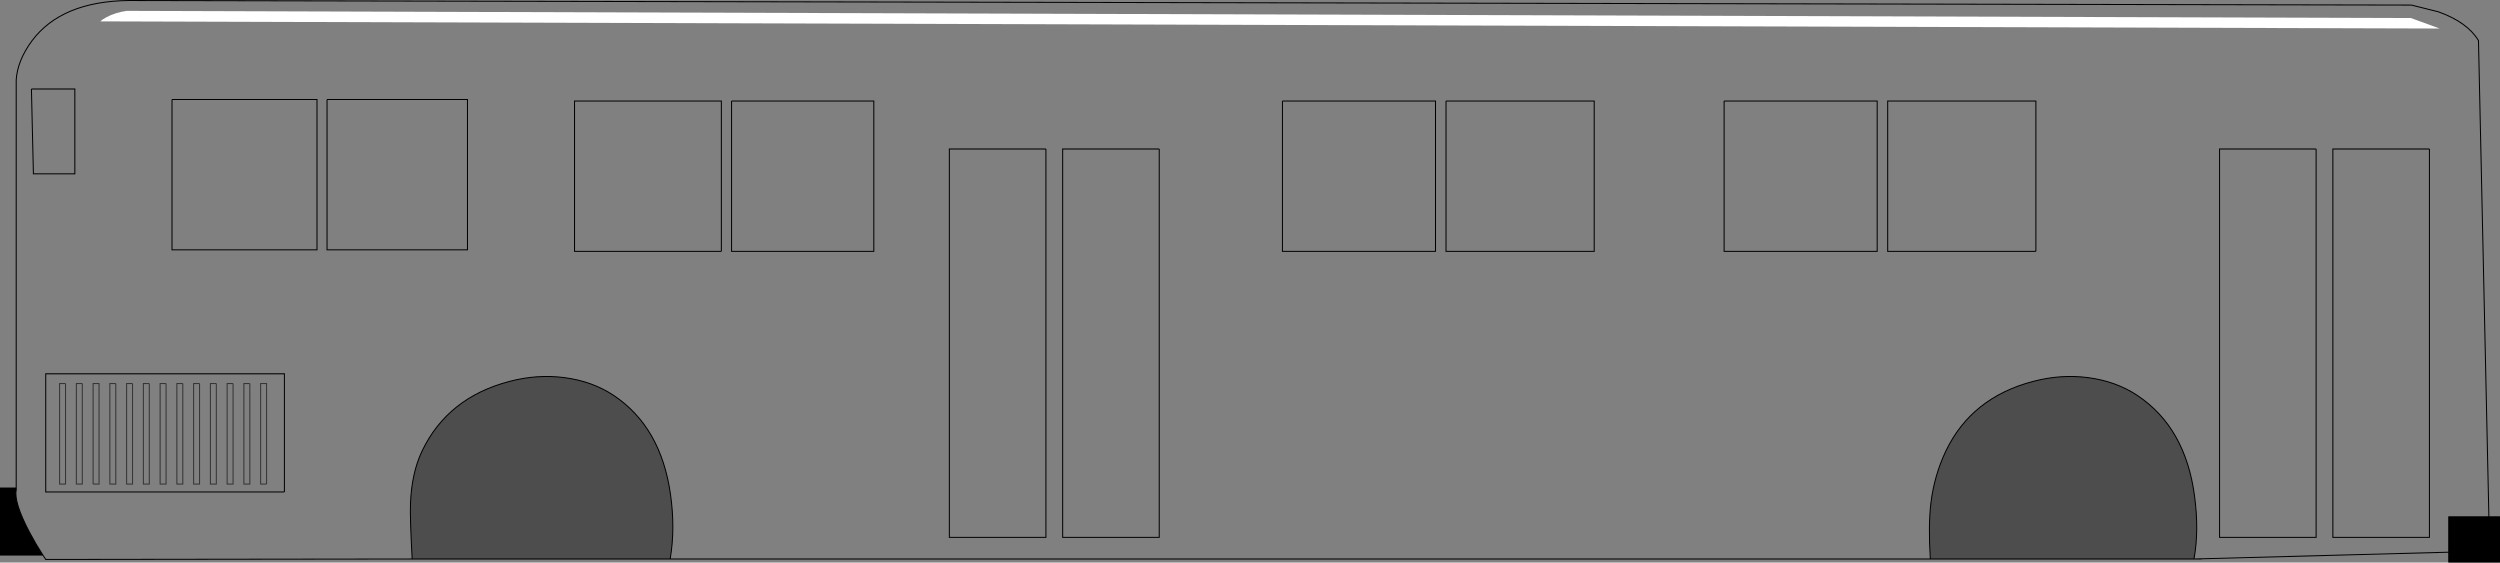 <?xml version="1.0" encoding="UTF-8" standalone="no"?>
<svg xmlns:xlink="http://www.w3.org/1999/xlink" height="554.05px" width="2462.2px" xmlns="http://www.w3.org/2000/svg">
  <rect width="100%" height="100%" fill="#808080" stroke="none"/>
  <g transform="matrix(1.0, 0.0, 0.0, 1.0, 1231.1, 277.05)">
    <path d="M-825.15 273.5 Q-827.4 232.4 -826.8 218.45 -825.6 188.6 -815.4 167.15 -790.2 114.5 -729.3 98.6 -702.15 91.4 -675.3 94.85 -647.7 98.45 -626.7 112.4 -580.05 143.6 -570.75 209.9 -565.95 243.5 -571.05 273.35 L-570.6 273.5 -825.15 273.5 M670.05 273.5 Q667.95 240.2 670.65 218.15 673.95 191.15 685.35 167.15 710.55 114.5 771.3 98.6 798.45 91.4 825.3 94.85 852.9 98.45 873.9 112.4 921.45 144.05 930.3 211.85 934.8 245.9 929.7 273.5 L937.0 273.3 936.9 273.5 929.7 273.5 670.05 273.5" fill="#000000" fill-opacity="0.4" fill-rule="evenodd" stroke="none"/>
    <path d="M-1215.15 203.6 L-1215.15 205.55 Q-1217.55 217.7 -1202.1 247.1 -1195.65 259.2 -1188.9 269.6 L-1230.6 269.6 -1230.6 203.6 -1215.15 203.6 M1180.65 266.8 L1180.65 231.95 1220.15 231.95 1230.6 231.95 1230.6 276.5 1180.65 276.5 1180.65 266.8" fill="#000000" fill-rule="evenodd" stroke="none"/>
    <path d="M774.0 -29.5 L774.0 -177.55 628.05 -177.55 628.05 -29.5 774.0 -29.5 M-1215.15 203.6 L-1215.15 -198.25 Q-1213.95 -217.45 -1199.55 -236.95 -1170.6 -275.65 -1104.45 -276.55 L1143.9 -272.05 1170.3 -265.45 Q1198.95 -255.25 1209.9 -237.1 L1220.15 231.95 1180.65 231.95 1180.65 266.8 937.0 273.3 929.7 273.5 Q934.8 245.9 930.3 211.85 921.45 144.05 873.9 112.4 852.9 98.45 825.3 94.85 798.45 91.4 771.3 98.6 710.55 114.5 685.35 167.15 673.95 191.15 670.65 218.15 667.95 240.2 670.05 273.5 L-570.6 273.5 -571.05 273.35 Q-565.95 243.5 -570.75 209.9 -580.05 143.6 -626.7 112.4 -647.7 98.45 -675.3 94.85 -702.15 91.4 -729.3 98.6 -790.2 114.5 -815.4 167.15 -825.6 188.6 -826.8 218.45 -827.4 232.4 -825.15 273.5 L-863.55 273.55 -864.8 273.55 -1186.05 273.95 -1188.9 269.6 Q-1195.65 259.2 -1202.1 247.1 -1217.55 217.7 -1215.15 205.55 L-1215.15 203.6 M466.95 -177.55 L466.95 -29.5 617.7 -29.5 617.7 -177.55 466.95 -177.55 M193.05 -177.55 L193.05 -29.5 339.0 -29.5 339.0 -177.55 193.05 -177.55 M31.95 -177.55 L31.95 -29.5 182.7 -29.5 182.7 -177.55 31.95 -177.55 M1050.0 -130.3 L954.9 -130.3 954.9 252.2 1050.0 252.2 1050.0 -130.3 M1161.6 -130.3 L1066.5 -130.3 1066.5 252.2 1161.6 252.2 1161.6 -130.3 M-89.4 -130.3 L-184.5 -130.3 -184.5 252.2 -89.4 252.2 -89.4 -130.3 M-201.0 -130.3 L-296.1 -130.3 -296.1 252.2 -201.0 252.2 -201.0 -130.3 M-510.6 -177.55 L-510.6 -29.5 -370.5 -29.5 -370.5 -177.55 -510.6 -177.55 M-520.65 -29.5 L-520.65 -177.55 -665.25 -177.55 -665.25 -29.5 -520.65 -29.5 M-1200.15 -189.4 L-1198.2 -105.85 -1157.4 -105.85 -1157.4 -189.4 -1200.15 -189.4 -1157.4 -189.4 -1157.4 -105.85 -1198.2 -105.85 -1200.15 -189.4 M-909.0 -179.05 L-909.0 -31.0 -770.7 -31.0 -770.7 -179.05 -909.0 -179.05 M-1061.7 -179.05 L-1061.7 -31.0 -918.9 -31.0 -918.9 -179.05 -1061.7 -179.05 M-968.55 199.7 L-968.55 100.7 -974.4 100.7 -974.4 199.7 -968.55 199.7 -974.4 199.7 -974.4 100.7 -968.55 100.7 -968.55 199.7 M-951.0 207.5 L-951.0 91.1 -1186.05 91.1 -1186.05 207.5 -951.0 207.5 -1186.05 207.5 -1186.05 91.1 -951.0 91.1 -951.0 207.5 M-1166.55 100.7 L-1172.4 100.7 -1172.4 199.7 -1166.55 199.7 -1166.55 100.7 -1166.55 199.7 -1172.4 199.7 -1172.4 100.7 -1166.55 100.7 M-1150.05 100.7 L-1155.9 100.7 -1155.9 199.7 -1150.05 199.7 -1150.05 100.7 -1150.05 199.7 -1155.9 199.7 -1155.9 100.7 -1150.05 100.7 M-1051.05 100.7 L-1056.9 100.7 -1056.9 199.7 -1051.05 199.7 -1051.05 100.7 -1051.05 199.7 -1056.9 199.7 -1056.9 100.7 -1051.05 100.7 M-1034.55 100.7 L-1040.4 100.7 -1040.4 199.7 -1034.55 199.7 -1034.55 100.7 -1034.55 199.7 -1040.4 199.7 -1040.4 100.7 -1034.55 100.7 M-1018.05 100.7 L-1023.9 100.7 -1023.9 199.7 -1018.05 199.7 -1018.05 100.7 -1018.05 199.7 -1023.9 199.7 -1023.9 100.7 -1018.05 100.7 M-1001.55 100.7 L-1007.4 100.7 -1007.4 199.7 -1001.55 199.7 -1001.55 100.7 -1001.55 199.7 -1007.4 199.7 -1007.4 100.7 -1001.55 100.7 M-985.05 100.7 L-990.9 100.7 -990.9 199.7 -985.05 199.7 -985.05 100.7 -985.05 199.7 -990.9 199.7 -990.9 100.7 -985.05 100.7 M-1117.05 100.7 L-1122.9 100.7 -1122.9 199.7 -1117.05 199.7 -1117.05 100.7 -1117.05 199.7 -1122.9 199.7 -1122.9 100.7 -1117.05 100.7 M-1100.55 100.7 L-1106.4 100.7 -1106.4 199.7 -1100.55 199.7 -1100.55 100.7 -1100.55 199.7 -1106.4 199.7 -1106.4 100.7 -1100.55 100.7 M-1084.05 100.7 L-1089.9 100.7 -1089.9 199.7 -1084.05 199.7 -1084.05 100.7 -1084.05 199.7 -1089.9 199.7 -1089.9 100.7 -1084.05 100.7 M-1067.55 100.7 L-1073.4 100.7 -1073.4 199.7 -1067.55 199.7 -1067.55 100.7 -1067.55 199.7 -1073.4 199.7 -1073.4 100.7 -1067.55 100.7 M-1139.4 199.7 L-1133.55 199.7 -1133.55 100.7 -1139.4 100.7 -1139.4 199.7 -1139.4 100.7 -1133.55 100.7 -1133.55 199.7 -1139.4 199.7" fill="#ffffff" fill-opacity="0.0" fill-rule="evenodd" stroke="none"/>
    <path d="M774.0 -29.5 L628.05 -29.5 628.05 -177.55 774.0 -177.55 774.0 -29.5 M1161.6 -130.3 L1161.6 252.2 1066.5 252.2 1066.5 -130.3 1161.6 -130.3 M1050.0 -130.3 L1050.0 252.2 954.9 252.2 954.9 -130.3 1050.0 -130.3 M31.95 -177.55 L182.7 -177.55 182.7 -29.5 31.95 -29.5 31.95 -177.55 M193.05 -177.55 L339.0 -177.55 339.0 -29.5 193.05 -29.5 193.05 -177.55 M466.95 -177.55 L617.7 -177.55 617.7 -29.5 466.95 -29.5 466.95 -177.55 M-520.65 -29.5 L-665.25 -29.5 -665.25 -177.55 -520.65 -177.55 -520.65 -29.5 M-510.6 -177.55 L-370.5 -177.55 -370.5 -29.5 -510.6 -29.5 -510.6 -177.55 M-201.0 -130.3 L-201.0 252.2 -296.1 252.2 -296.1 -130.3 -201.0 -130.3 M-89.4 -130.3 L-89.4 252.2 -184.5 252.2 -184.5 -130.3 -89.4 -130.3 M-1200.15 -189.4 L-1157.4 -189.4 -1157.4 -105.85 -1198.2 -105.85 -1200.15 -189.4 M-1061.7 -179.05 L-918.9 -179.05 -918.9 -31.0 -1061.7 -31.0 -1061.7 -179.05 M-909.0 -179.05 L-770.7 -179.05 -770.7 -31.0 -909.0 -31.0 -909.0 -179.05 M-951.0 207.5 L-1186.05 207.5 -1186.05 91.1 -951.0 91.1 -951.0 207.5" fill="none" stroke="#000000" stroke-linecap="butt" stroke-linejoin="miter-clip" stroke-miterlimit="10.0" stroke-width="1.0"/>
    <path d="M-968.55 199.7 L-974.4 199.7 -974.4 100.7 -968.55 100.7 -968.55 199.7 M-1067.55 100.7 L-1067.55 199.7 -1073.4 199.7 -1073.4 100.7 -1067.55 100.7 M-1084.05 100.7 L-1084.05 199.7 -1089.9 199.7 -1089.9 100.7 -1084.05 100.7 M-1100.55 100.7 L-1100.55 199.7 -1106.4 199.7 -1106.4 100.7 -1100.55 100.7 M-1117.05 100.7 L-1117.05 199.7 -1122.9 199.7 -1122.9 100.7 -1117.05 100.7 M-985.05 100.7 L-985.05 199.7 -990.9 199.7 -990.9 100.7 -985.05 100.7 M-1001.55 100.7 L-1001.55 199.7 -1007.4 199.7 -1007.4 100.7 -1001.55 100.7 M-1018.05 100.7 L-1018.05 199.7 -1023.9 199.7 -1023.9 100.7 -1018.05 100.7 M-1034.55 100.7 L-1034.55 199.7 -1040.4 199.7 -1040.4 100.7 -1034.55 100.7 M-1051.05 100.7 L-1051.05 199.7 -1056.9 199.7 -1056.9 100.7 -1051.05 100.7 M-1150.05 100.7 L-1150.05 199.7 -1155.9 199.7 -1155.9 100.7 -1150.05 100.7 M-1166.55 100.7 L-1166.55 199.7 -1172.4 199.7 -1172.4 100.7 -1166.55 100.7 M-1139.4 199.7 L-1139.4 100.7 -1133.55 100.7 -1133.55 199.7 -1139.4 199.7" fill="none" stroke="#000000" stroke-linecap="butt" stroke-linejoin="miter-clip" stroke-miterlimit="10.0" stroke-opacity="0.6" stroke-width="1.0"/>
    <path d="M1220.15 231.95 L1209.9 -237.1 Q1198.95 -255.25 1170.3 -265.45 L1143.9 -272.05 -1104.45 -276.55 Q-1170.6 -275.65 -1199.55 -236.95 -1213.95 -217.45 -1215.15 -198.25 L-1215.15 203.6 -1215.15 205.55 Q-1217.55 217.7 -1202.1 247.1 -1195.65 259.2 -1188.9 269.6 L-1186.05 273.95 -864.8 273.55 -863.55 273.55 -825.15 273.5 Q-827.4 232.4 -826.8 218.45 -825.6 188.6 -815.4 167.15 -790.2 114.5 -729.3 98.6 -702.15 91.4 -675.3 94.85 -647.7 98.45 -626.7 112.4 -580.05 143.6 -570.75 209.9 -565.95 243.5 -571.05 273.35 L-570.6 273.5 670.05 273.5 Q667.95 240.2 670.65 218.15 673.95 191.15 685.35 167.15 710.55 114.5 771.3 98.6 798.45 91.4 825.3 94.85 852.9 98.45 873.9 112.4 921.45 144.05 930.3 211.85 934.8 245.9 929.7 273.5 L937.0 273.3 1180.65 266.8 1180.65 231.95 1220.15 231.95 1230.6 231.95 1230.6 276.5 1180.65 276.5 1180.65 266.8 M929.7 273.5 L936.9 273.5 937.0 273.3 M670.05 273.5 L929.7 273.5 M-1215.15 203.6 L-1230.6 203.6 -1230.6 269.6 -1188.9 269.6 M-825.15 273.5 L-570.6 273.5" fill="none" stroke="#000000" stroke-linecap="round" stroke-linejoin="miter-clip" stroke-miterlimit="10.0" stroke-width="1.0"/>
    <path d="M1171.65 -248.95 L-1132.2 -256.0 Q-1130.25 -257.95 -1126.05 -260.2 -1117.65 -264.7 -1106.25 -266.35 L1143.3 -259.3 1171.65 -248.95" fill="#ffffff" fill-rule="evenodd" stroke="none"/>
  </g>
</svg>
